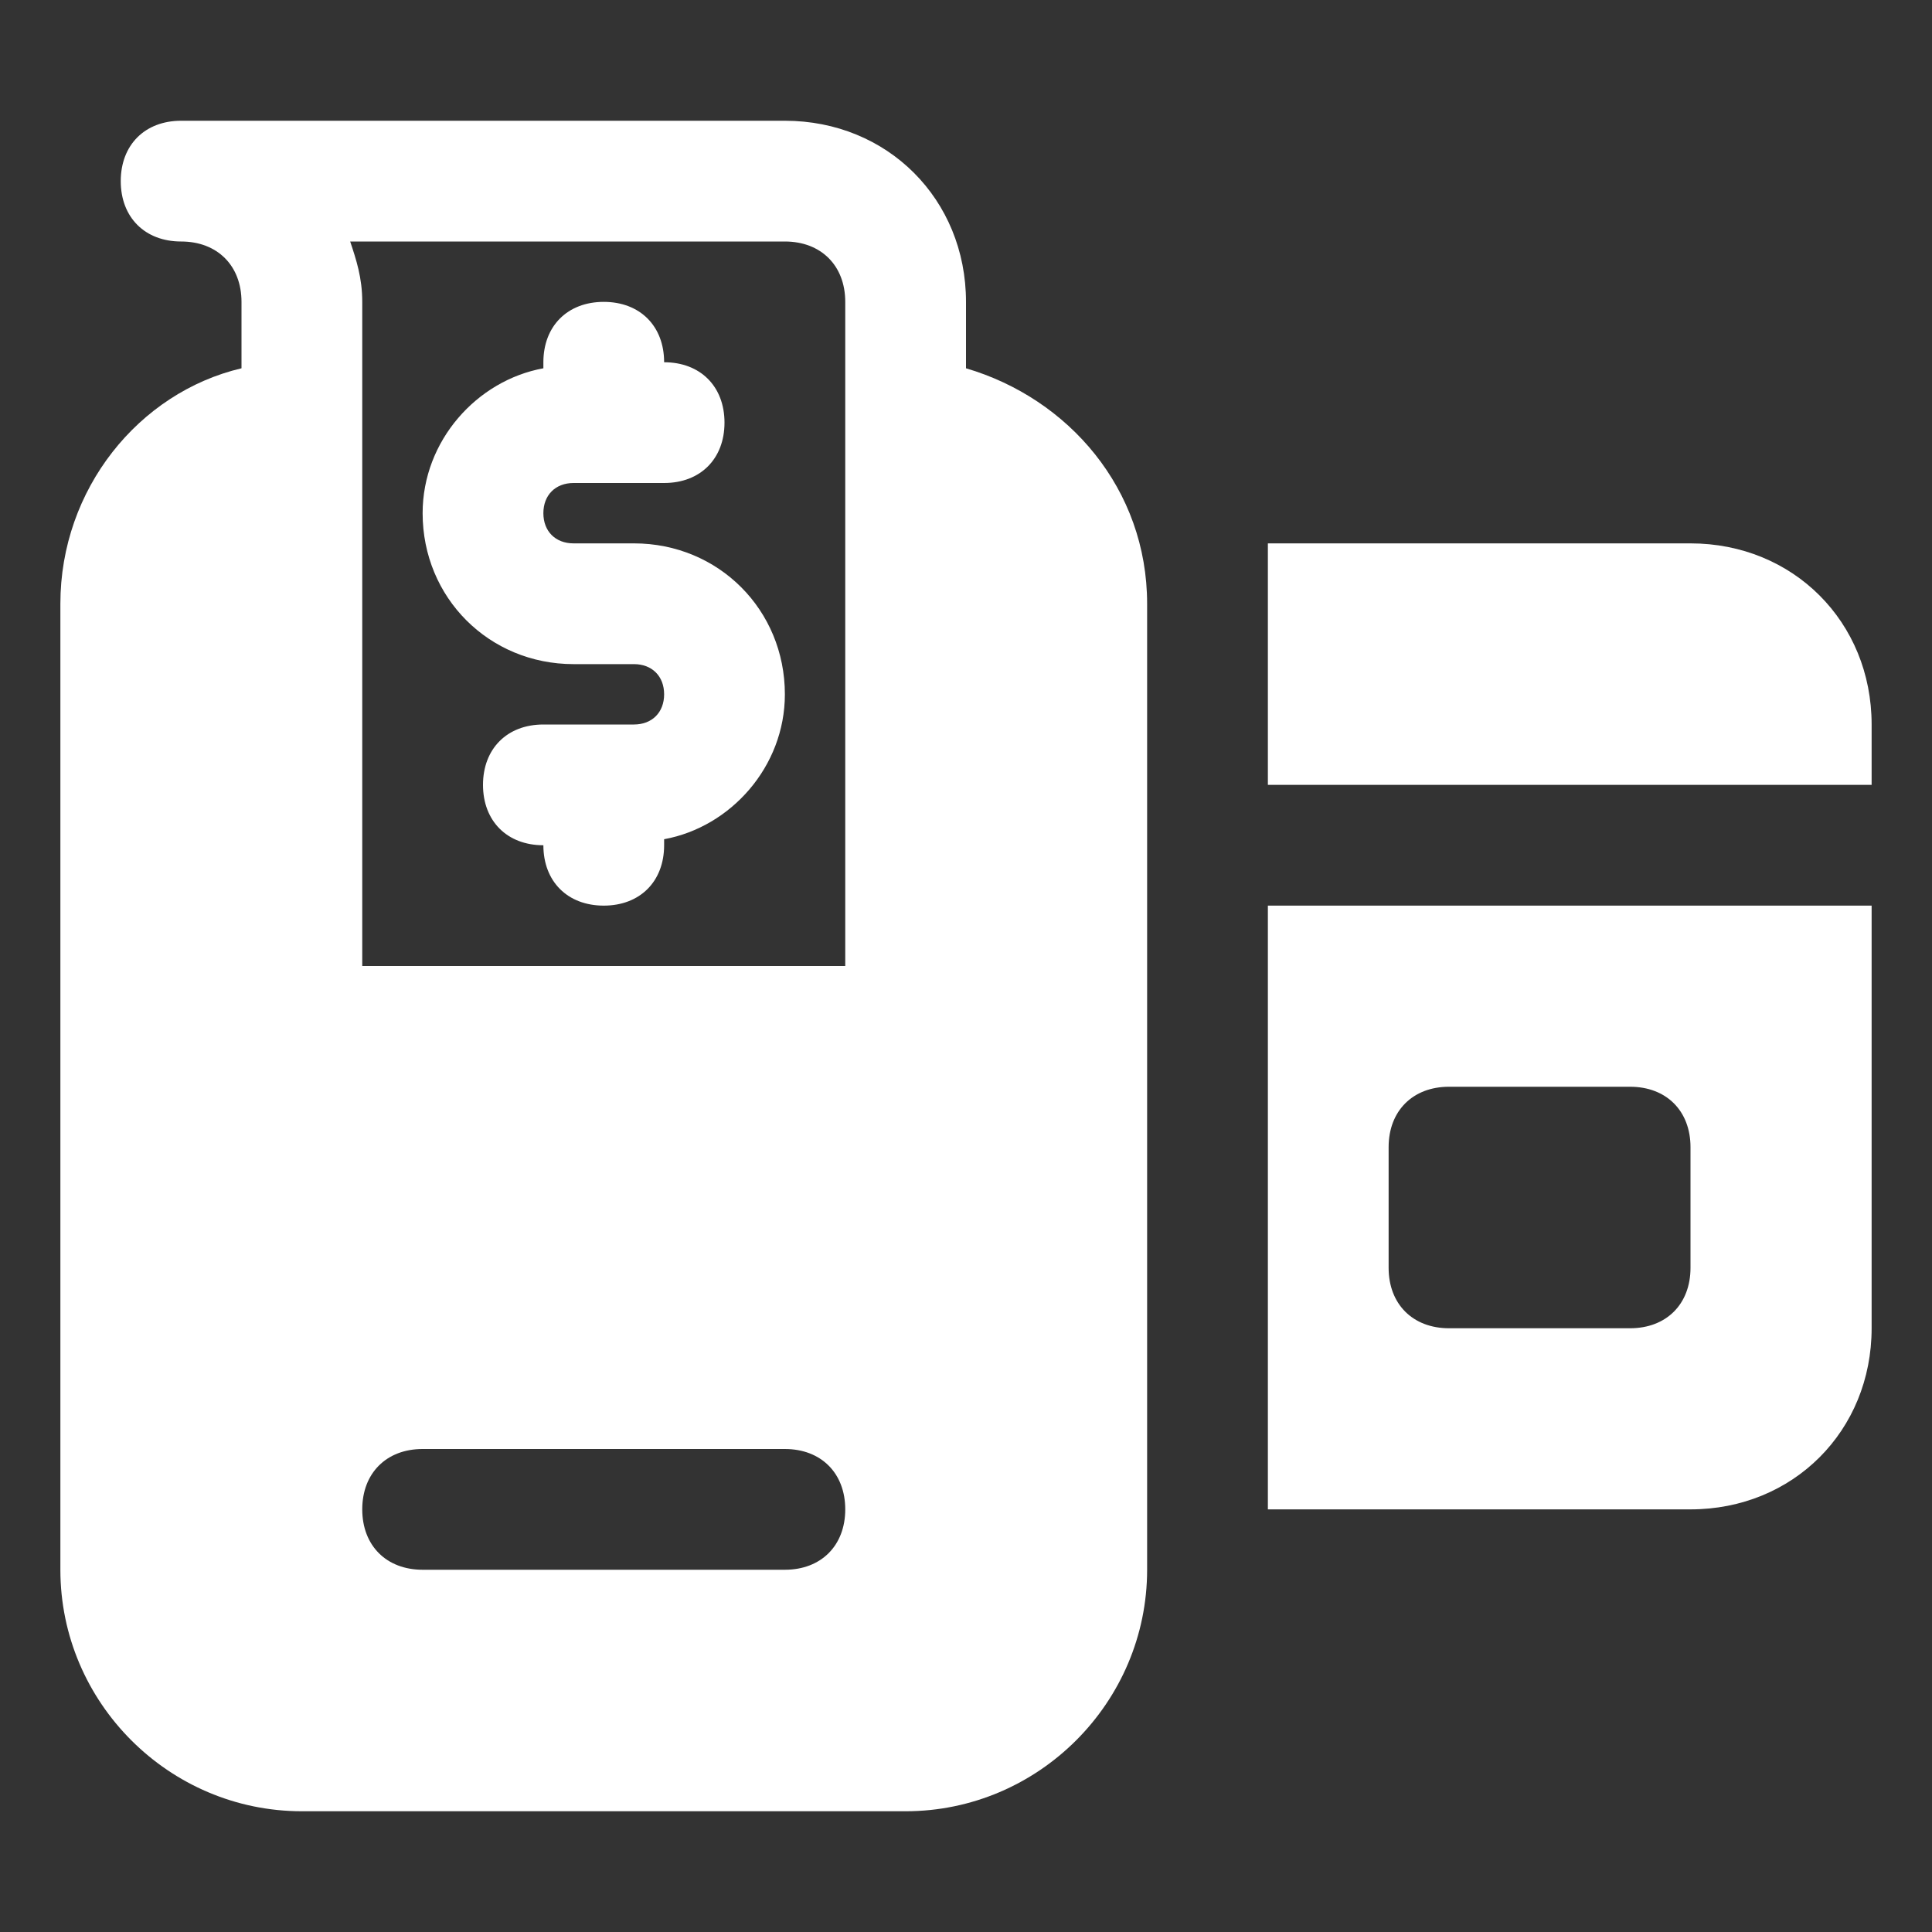 <!DOCTYPE svg PUBLIC "-//W3C//DTD SVG 1.1//EN" "http://www.w3.org/Graphics/SVG/1.1/DTD/svg11.dtd">
<!-- Uploaded to: SVG Repo, www.svgrepo.com, Transformed by: SVG Repo Mixer Tools -->
<svg fill="#FFFFFF" height="64px" width="64px" version="1.1" id="Icons" xmlns="http://www.w3.org/2000/svg" xmlns:xlink="http://www.w3.org/1999/xlink" viewBox="0 0 32 32" xml:space="preserve" stroke="#FFFFFF" stroke-width="0">
<rect x="0" y="0" width="32" height="32" fill="#333333" stroke="none"/>
<g id="SVGRepo_bgCarrier" stroke-width="0"/>
<g id="SVGRepo_tracerCarrier" stroke-linecap="round" stroke-linejoin="round"/>
<g id="SVGRepo_iconCarrier"> <g> <path d="M16,6.1V5c0-1.7-1.3-3-3-3H3C2.4,2,2,2.4,2,3s0.4,1,1,1c0.6,0,1,0.4,1,1v1.1c-1.7,0.4-3,2-3,3.9v16c0,2.2,1.8,4,4,4h10 c2.2,0,4-1.8,4-4V10C19,8.1,17.7,6.6,16,6.1z M13,26H7c-0.6,0-1-0.4-1-1s0.4-1,1-1h6c0.6,0,1,0.4,1,1S13.6,26,13,26z M14,16H6V5 c0-0.4-0.1-0.7-0.2-1H13c0.6,0,1,0.4,1,1V16z"/> <path d="M9.5,11h1c0.3,0,0.5,0.2,0.5,0.5S10.8,12,10.5,12H9c-0.6,0-1,0.4-1,1s0.4,1,1,1c0,0.6,0.4,1,1,1s1-0.4,1-1v-0.1 c1.1-0.2,2-1.2,2-2.4c0-1.4-1.1-2.5-2.5-2.5h-1C9.2,9,9,8.8,9,8.5S9.2,8,9.5,8H11c0.6,0,1-0.4,1-1s-0.4-1-1-1c0-0.6-0.4-1-1-1 S9,5.4,9,6v0.1C7.9,6.3,7,7.3,7,8.5C7,9.9,8.1,11,9.5,11z"/> </g> <g> <path d="M28,9h-7v4h10v-1C31,10.3,29.7,9,28,9z"/> <path d="M21,25h7c1.7,0,3-1.3,3-3v-7H21V25z M23,19c0-0.6,0.4-1,1-1h3c0.6,0,1,0.4,1,1v2c0,0.6-0.4,1-1,1h-3c-0.6,0-1-0.4-1-1V19z"/> </g> </g>
</svg>